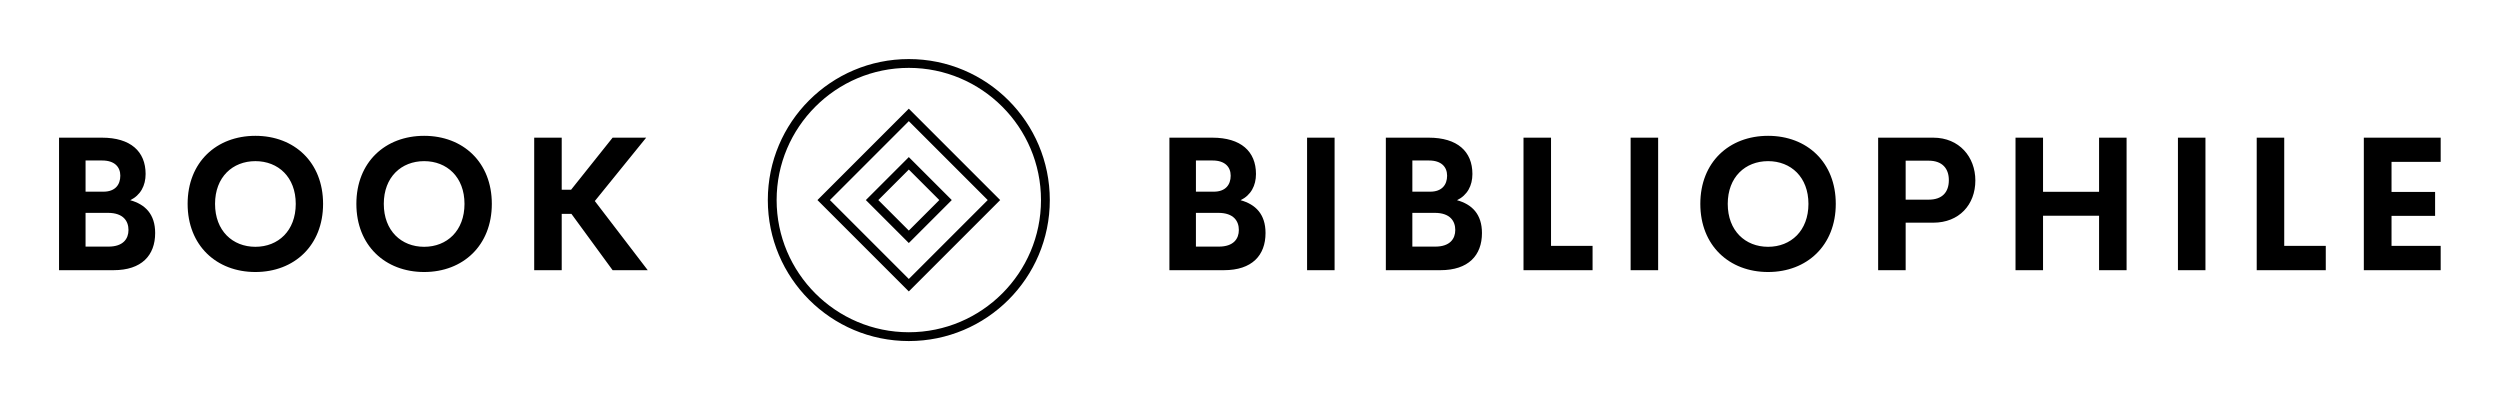 
        <svg xmlns="http://www.w3.org/2000/svg" xmlns:xlink="http://www.w3.org/1999/xlink" version="1.1" width="3148.772" 
        height="503.921" viewBox="0 0 3148.772 503.921">
			
			<g transform="scale(7.439) translate(10, 10)">
				<defs id="SvgjsDefs1743"></defs><g id="SvgjsG1744" featureKey="nameLeftFeature-0" transform="matrix(1.59,0,0,1.59,-2.905,3.945)" fill="#000000"><path d="M9.404 12.549 c1.592 0.439 2.656 1.484 2.656 3.496 c0 2.383 -1.445 3.955 -4.424 3.955 l-5.811 0 l0 -14.111 l4.57 0 c3.047 0 4.648 1.465 4.648 3.867 c0 1.24 -0.537 2.256 -1.641 2.793 z M6.426 8.32 l-1.777 0 l0 3.32 l1.904 0 c1.25 0 1.797 -0.742 1.797 -1.699 c0 -0.938 -0.615 -1.621 -1.924 -1.621 z M7.09 17.49 c1.582 0 2.129 -0.85 2.129 -1.768 c0 -0.938 -0.537 -1.826 -2.188 -1.826 l-2.383 0 l0 3.594 l2.441 0 z M22.734 20.195 c-4.15 0 -7.217 -2.832 -7.217 -7.256 c0 -4.434 3.066 -7.246 7.217 -7.246 c4.141 0 7.207 2.812 7.207 7.246 c0 4.424 -3.066 7.256 -7.207 7.256 z M22.734 17.51 c2.432 0 4.297 -1.709 4.297 -4.57 c0 -2.852 -1.865 -4.551 -4.297 -4.551 s-4.297 1.699 -4.297 4.551 c0 2.861 1.865 4.57 4.297 4.57 z M40.703 20.195 c-4.15 0 -7.217 -2.832 -7.217 -7.256 c0 -4.434 3.066 -7.246 7.217 -7.246 c4.141 0 7.207 2.812 7.207 7.246 c0 4.424 -3.066 7.256 -7.207 7.256 z M40.703 17.51 c2.432 0 4.297 -1.709 4.297 -4.57 c0 -2.852 -1.865 -4.551 -4.297 -4.551 s-4.297 1.699 -4.297 4.551 c0 2.861 1.865 4.57 4.297 4.57 z M60.772 20 l-4.385 -5.996 l-1.035 0 l0 5.996 l-2.93 0 l0 -14.111 l2.93 0 l0 5.547 l0.996 0 l4.424 -5.547 l3.574 0 l-5.469 6.748 l5.635 7.363 l-3.74 0 z"></path></g><g id="SvgjsG1745" featureKey="inlineSymbolFeature-0" transform="matrix(1.492,0,0,1.492,120,0)" fill="#000000"><g xmlns="http://www.w3.org/2000/svg" display="none"><rect x="-289.302" y="-60.667" display="inline" fill="#000000" width="473.333" height="236"></rect></g><g xmlns="http://www.w3.org/2000/svg" display="none"><g display="inline"><g><circle fill="#000000" cx="16" cy="16" r="16"></circle></g></g><g display="inline"><g><rect x="8.668" y="8.668" transform="matrix(0.707 -0.707 0.707 0.707 -6.627 16)" fill="#000000" width="14.664" height="14.664"></rect></g><g><rect x="12.552" y="12.552" transform="matrix(0.707 -0.707 0.707 0.707 -6.627 16)" fill="#000000" width="6.896" height="6.896"></rect></g></g></g><g xmlns="http://www.w3.org/2000/svg"><g><g><path d="M16,1c8.271,0,15,6.729,15,15s-6.729,15-15,15S1,24.271,1,16S7.729,1,16,1 M16,0C7.163,0,0,7.163,0,16s7.163,16,16,16     s16-7.163,16-16S24.837,0,16,0L16,0z"></path></g></g><g><g><path d="M16,7.045L24.955,16L16,24.955L7.045,16L16,7.045 M16,5.631L5.631,16L16,26.369L26.369,16L16,5.631L16,5.631z"></path></g><g><path d="M16,12.538L19.462,16L16,19.462L12.538,16L16,12.538 M16,11.124L11.124,16L16,20.876L20.876,16L16,11.124L16,11.124z"></path></g></g></g><g xmlns="http://www.w3.org/2000/svg" display="none"><g display="inline"><path fill="#000000" d="M16,31.5C7.453,31.5,0.5,24.547,0.5,16S7.453,0.5,16,0.5S31.5,7.453,31.5,16S24.547,31.5,16,31.5z"></path><g><path d="M16,1c8.271,0,15,6.729,15,15s-6.729,15-15,15S1,24.271,1,16S7.729,1,16,1 M16,0C7.163,0,0,7.163,0,16s7.163,16,16,16     s16-7.163,16-16S24.837,0,16,0L16,0z"></path></g></g><g display="inline"><rect x="9.168" y="9.168" transform="matrix(0.707 -0.707 0.707 0.707 -6.627 16)" fill="#000000" width="13.664" height="13.664"></rect><g><path d="M16,7.045L24.955,16L16,24.955L7.045,16L16,7.045 M16,5.631L5.631,16L16,26.369L26.369,16L16,5.631L16,5.631z"></path></g></g><g display="inline"><rect x="13.052" y="13.052" transform="matrix(0.707 -0.707 0.707 0.707 -6.627 16)" fill="#000000" width="5.896" height="5.896"></rect><g><path fill="#000000" d="M16,12.538L19.462,16L16,19.462L12.538,16L16,12.538 M16,11.124L11.124,16L16,20.876L20.876,16L16,11.124     L16,11.124z"></path></g></g></g><g xmlns="http://www.w3.org/2000/svg" display="none"><circle display="inline" fill="#000000" cx="16" cy="16" r="16"></circle><rect x="8.668" y="8.668" transform="matrix(0.707 -0.707 0.707 0.707 -6.627 16)" display="inline" fill="#000000" width="14.664" height="14.664"></rect><rect x="12.552" y="12.552" transform="matrix(0.707 -0.707 0.707 0.707 -6.627 16)" display="inline" fill="#000000" width="6.896" height="6.896"></rect></g></g><g id="SvgjsG1746" featureKey="nameRightFeature-0" transform="matrix(1.59,0,0,1.59,173.944,3.945)" fill="#000000"><path d="M16.416 12.549 c1.592 0.439 2.656 1.484 2.656 3.496 c0 2.383 -1.445 3.955 -4.424 3.955 l-5.811 0 l0 -14.111 l4.57 0 c3.047 0 4.648 1.465 4.648 3.867 c0 1.24 -0.537 2.256 -1.641 2.793 z M13.438 8.32 l-1.777 0 l0 3.32 l1.904 0 c1.25 0 1.797 -0.742 1.797 -1.699 c0 -0.938 -0.615 -1.621 -1.924 -1.621 z M14.102 17.49 c1.582 0 2.129 -0.85 2.129 -1.768 c0 -0.938 -0.537 -1.826 -2.188 -1.826 l-2.383 0 l0 3.594 l2.441 0 z M23.496 20 l0 -14.111 l2.93 0 l0 14.111 l-2.93 0 z M39.463 12.549 c1.592 0.439 2.656 1.484 2.656 3.496 c0 2.383 -1.445 3.955 -4.424 3.955 l-5.811 0 l0 -14.111 l4.57 0 c3.047 0 4.648 1.465 4.648 3.867 c0 1.24 -0.537 2.256 -1.641 2.793 z M36.484 8.32 l-1.777 0 l0 3.32 l1.904 0 c1.25 0 1.797 -0.742 1.797 -1.699 c0 -0.938 -0.615 -1.621 -1.924 -1.621 z M37.148 17.49 c1.582 0 2.129 -0.85 2.129 -1.768 c0 -0.938 -0.537 -1.826 -2.188 -1.826 l-2.383 0 l0 3.594 l2.441 0 z M49.473 17.412 l4.424 0 l0 2.588 l-7.354 0 l0 -14.111 l2.93 0 l0 11.523 z M57.949 20 l0 -14.111 l2.93 0 l0 14.111 l-2.93 0 z M72.588 20.195 c-4.15 0 -7.217 -2.832 -7.217 -7.256 c0 -4.434 3.066 -7.246 7.217 -7.246 c4.141 0 7.207 2.812 7.207 7.246 c0 4.424 -3.066 7.256 -7.207 7.256 z M72.588 17.51 c2.432 0 4.297 -1.709 4.297 -4.57 c0 -2.852 -1.865 -4.551 -4.297 -4.551 s-4.297 1.699 -4.297 4.551 c0 2.861 1.865 4.57 4.297 4.57 z M90.176 5.889 c2.764 0 4.482 2.051 4.482 4.561 c0 2.568 -1.719 4.492 -4.482 4.492 l-2.939 0 l0 5.059 l-2.93 0 l0 -14.111 l5.869 0 z M89.687 12.49 c1.465 0 2.148 -0.811 2.148 -2.08 c0 -1.221 -0.684 -2.07 -2.148 -2.07 l-2.451 0 l0 4.15 l2.451 0 z M107.832 5.889 l2.93 0 l0 14.111 l-2.93 0 l0 -5.801 l-5.967 0 l0 5.801 l-2.93 0 l0 -14.111 l2.93 0 l0 5.762 l5.967 0 l0 -5.762 z M116.23 20 l0 -14.111 l2.93 0 l0 14.111 l-2.93 0 z M127.549 17.412 l4.424 0 l0 2.588 l-7.354 0 l0 -14.111 l2.93 0 l0 11.523 z M144.209 8.467 l-5.234 0 l0 3.203 l4.639 0 l0 2.549 l-4.639 0 l0 3.193 l5.234 0 l0 2.588 l-8.184 0 l0 -14.111 l8.184 0 l0 2.578 z"></path></g>
			</g>
		</svg>
	